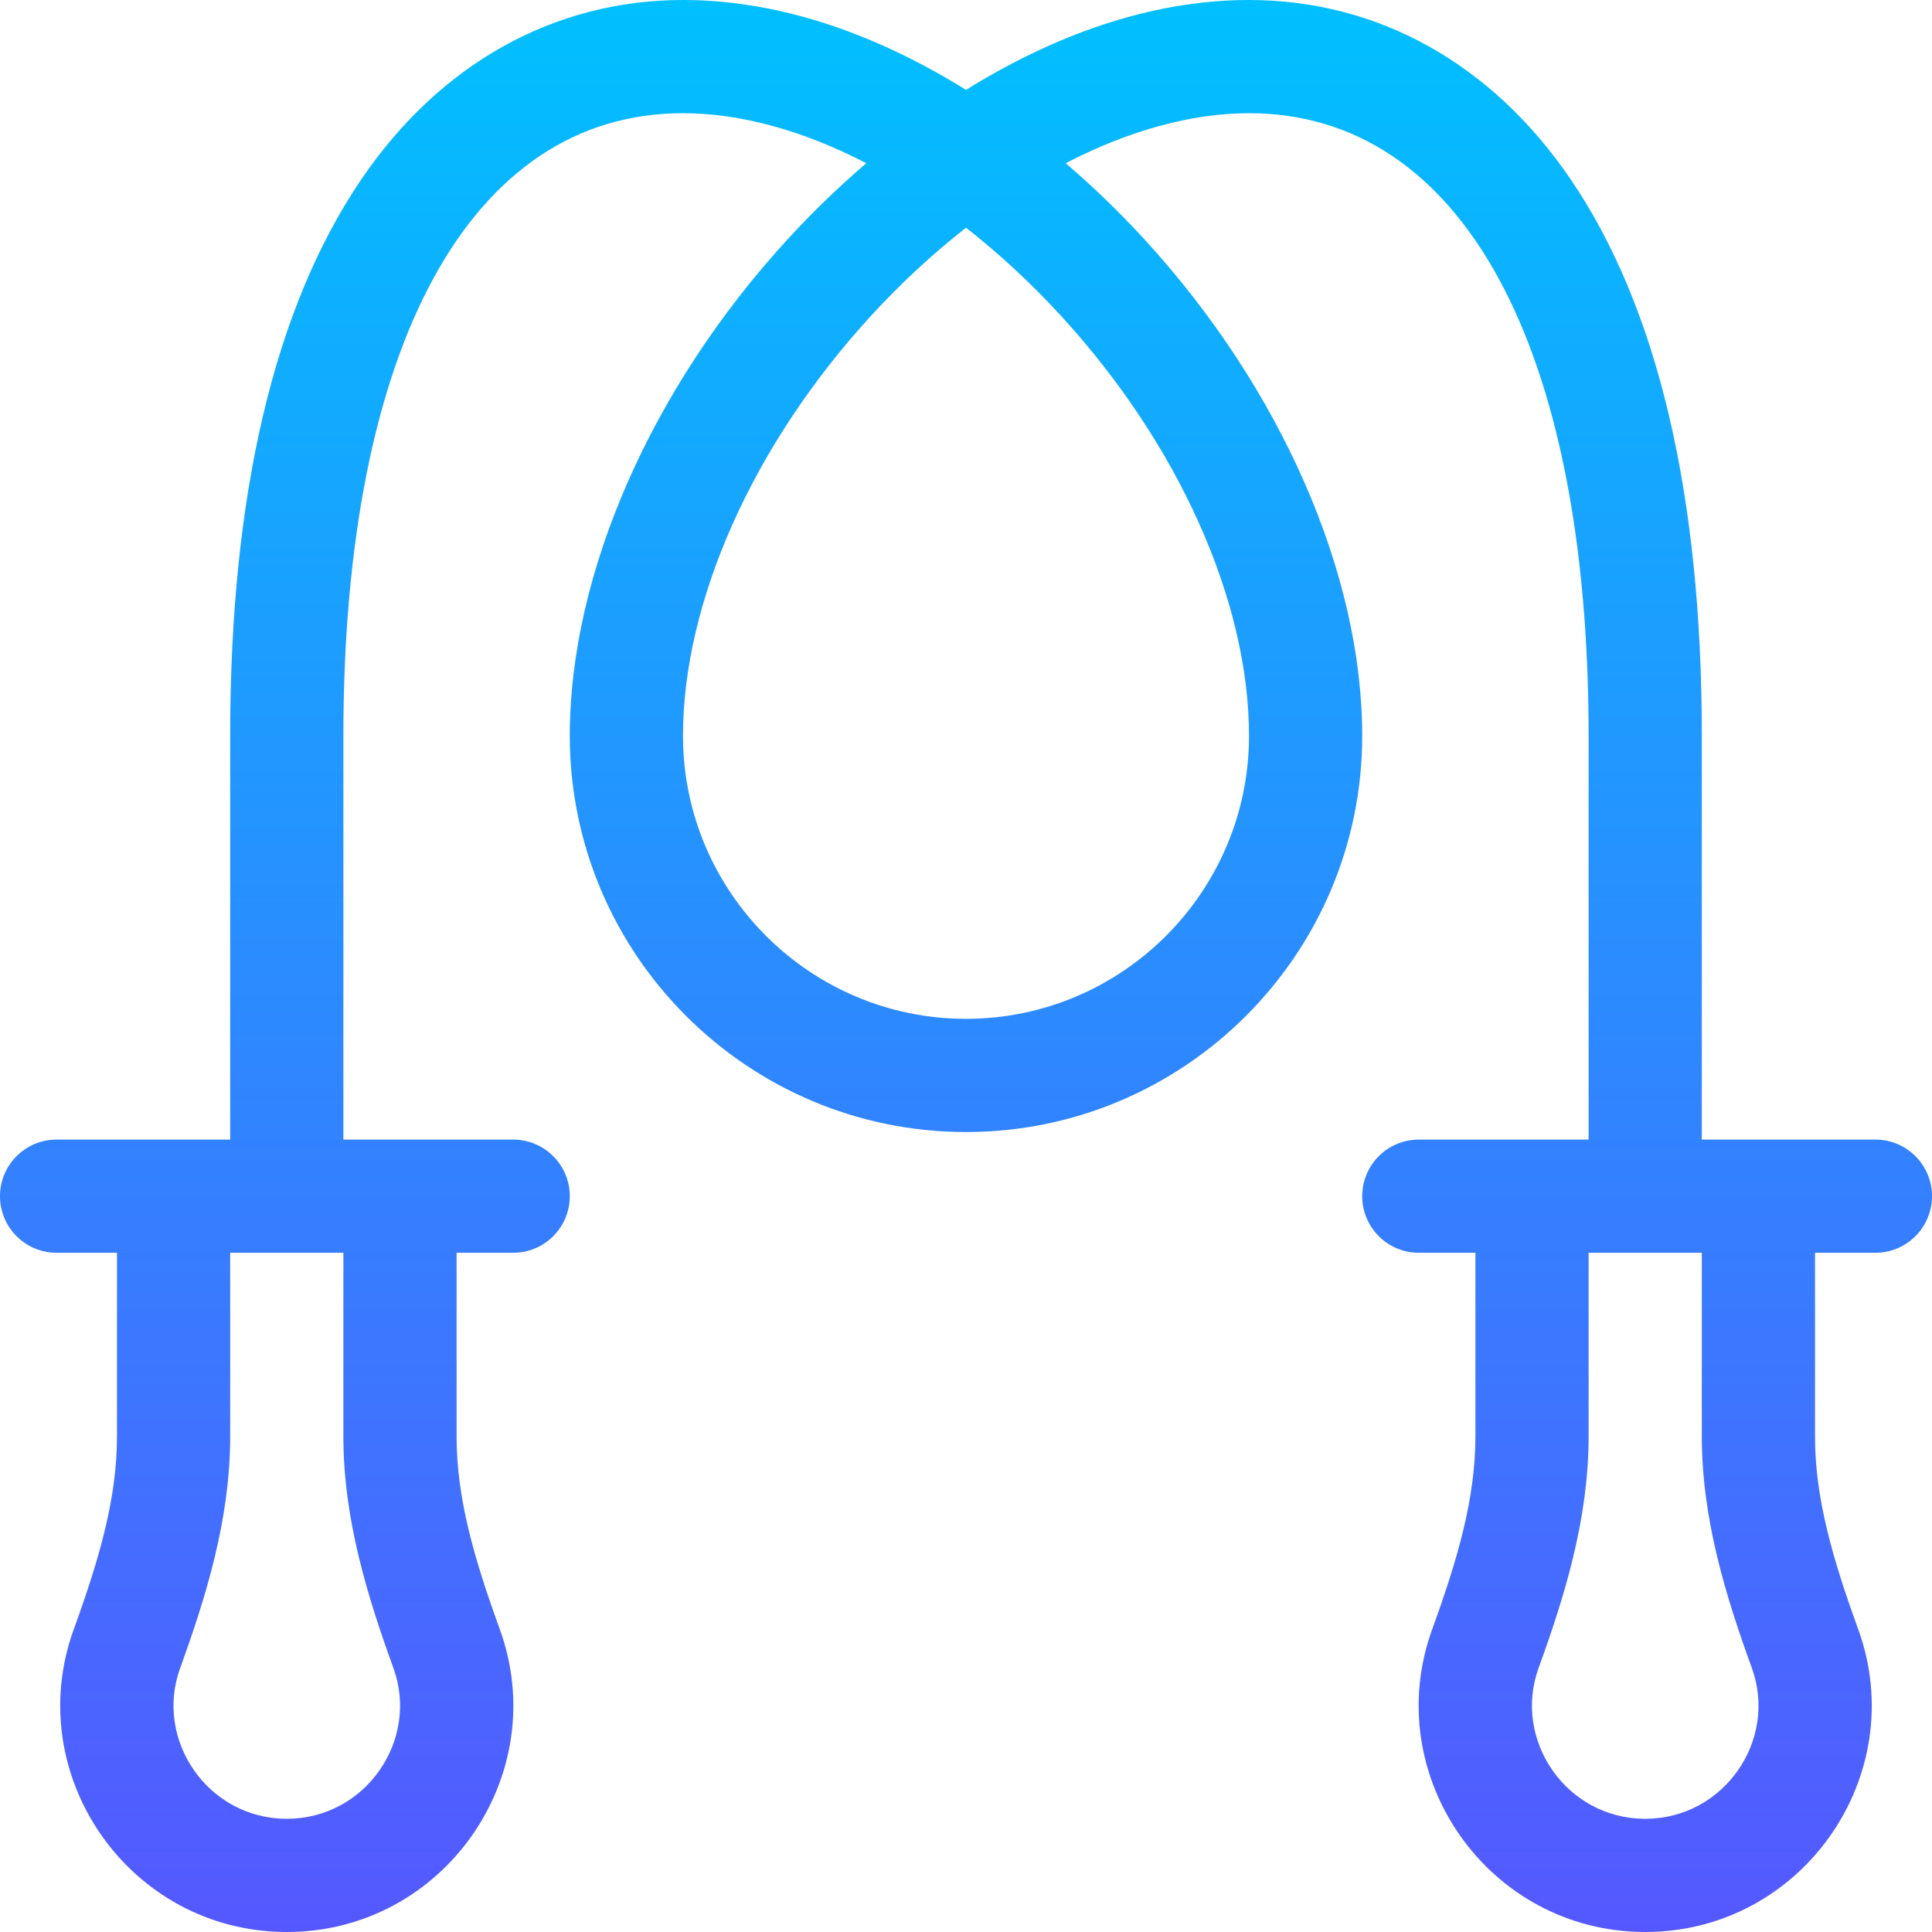 <svg id="Capa_1" enable-background="new 0 0 512 512" height="512" viewBox="0 0 512 512" width="512" xmlns="http://www.w3.org/2000/svg" xmlns:xlink="http://www.w3.org/1999/xlink"><linearGradient id="SVGID_1_" gradientUnits="userSpaceOnUse" x1="256" x2="256" y1="512" y2="0"><stop offset="0" stop-color="#5558ff"/><stop offset="1" stop-color="#00c0ff"/></linearGradient><g><g><g><path d="m497 302h-46v-107c0-63.915-11.692-113.53-34.751-147.467-20.828-30.652-51.103-47.533-85.249-47.533-26.684 0-52.43 9.788-75 23.821-22.571-14.033-48.317-23.821-75-23.821-34.146 0-64.421 16.881-85.249 47.533-23.059 33.937-34.751 83.552-34.751 147.467v107h-46c-8.284 0-15 6.716-15 15s6.716 15 15 15h16v48.673c0 16.254-4.578 32.189-11.452 51.114-14.022 38.605 14.753 80.213 56.452 80.213 41.729 0 70.466-41.631 56.452-80.213-6.874-18.925-11.452-34.86-11.452-51.114v-48.673h15c8.284 0 15-6.716 15-15s-6.716-15-15-15h-45v-107c0-103.318 33.645-165 90-165 15.359 0 32.005 4.667 48.581 13.249-7.276 6.228-14.295 13.002-20.927 20.239-36.101 39.394-57.654 88.557-57.654 131.512 0 57.897 47.103 105 105 105s105-47.103 105-105c0-42.955-21.553-92.118-57.654-131.511-6.632-7.237-13.651-14.012-20.927-20.239 16.576-8.583 33.222-13.25 48.581-13.25 56.355 0 90 61.682 90 165v107h-45c-8.284 0-15 6.716-15 15s6.716 15 15 15h15v48.673c0 16.254-4.578 32.189-11.452 51.114-14.022 38.605 14.753 80.213 56.452 80.213 41.729 0 70.466-41.631 56.452-80.213-6.874-18.925-11.452-34.86-11.452-51.114v-48.673h16c8.284 0 15-6.716 15-15s-6.716-15-15-15zm-392.745 140.029c6.937 19.097-7.367 39.971-28.255 39.971-20.892 0-35.189-20.876-28.255-39.971 6.884-18.953 13.255-39.504 13.255-61.356v-48.673h30v48.673c0 21.852 6.371 42.403 13.255 61.356zm226.745-247.029c0 41.355-33.645 75-75 75s-75-33.645-75-75c0-35.649 18.606-77.235 49.771-111.242 8.032-8.764 16.515-16.599 25.229-23.409 8.714 6.81 17.197 14.645 25.229 23.409 31.165 34.007 49.771 75.593 49.771 111.242zm105 287c-20.892 0-35.189-20.876-28.255-39.971 6.884-18.953 13.255-39.504 13.255-61.356v-48.673h30v48.673c0 21.852 6.371 42.403 13.255 61.356 6.937 19.097-7.367 39.971-28.255 39.971z" fill="url(#SVGID_1_)"/></g></g></g></svg>